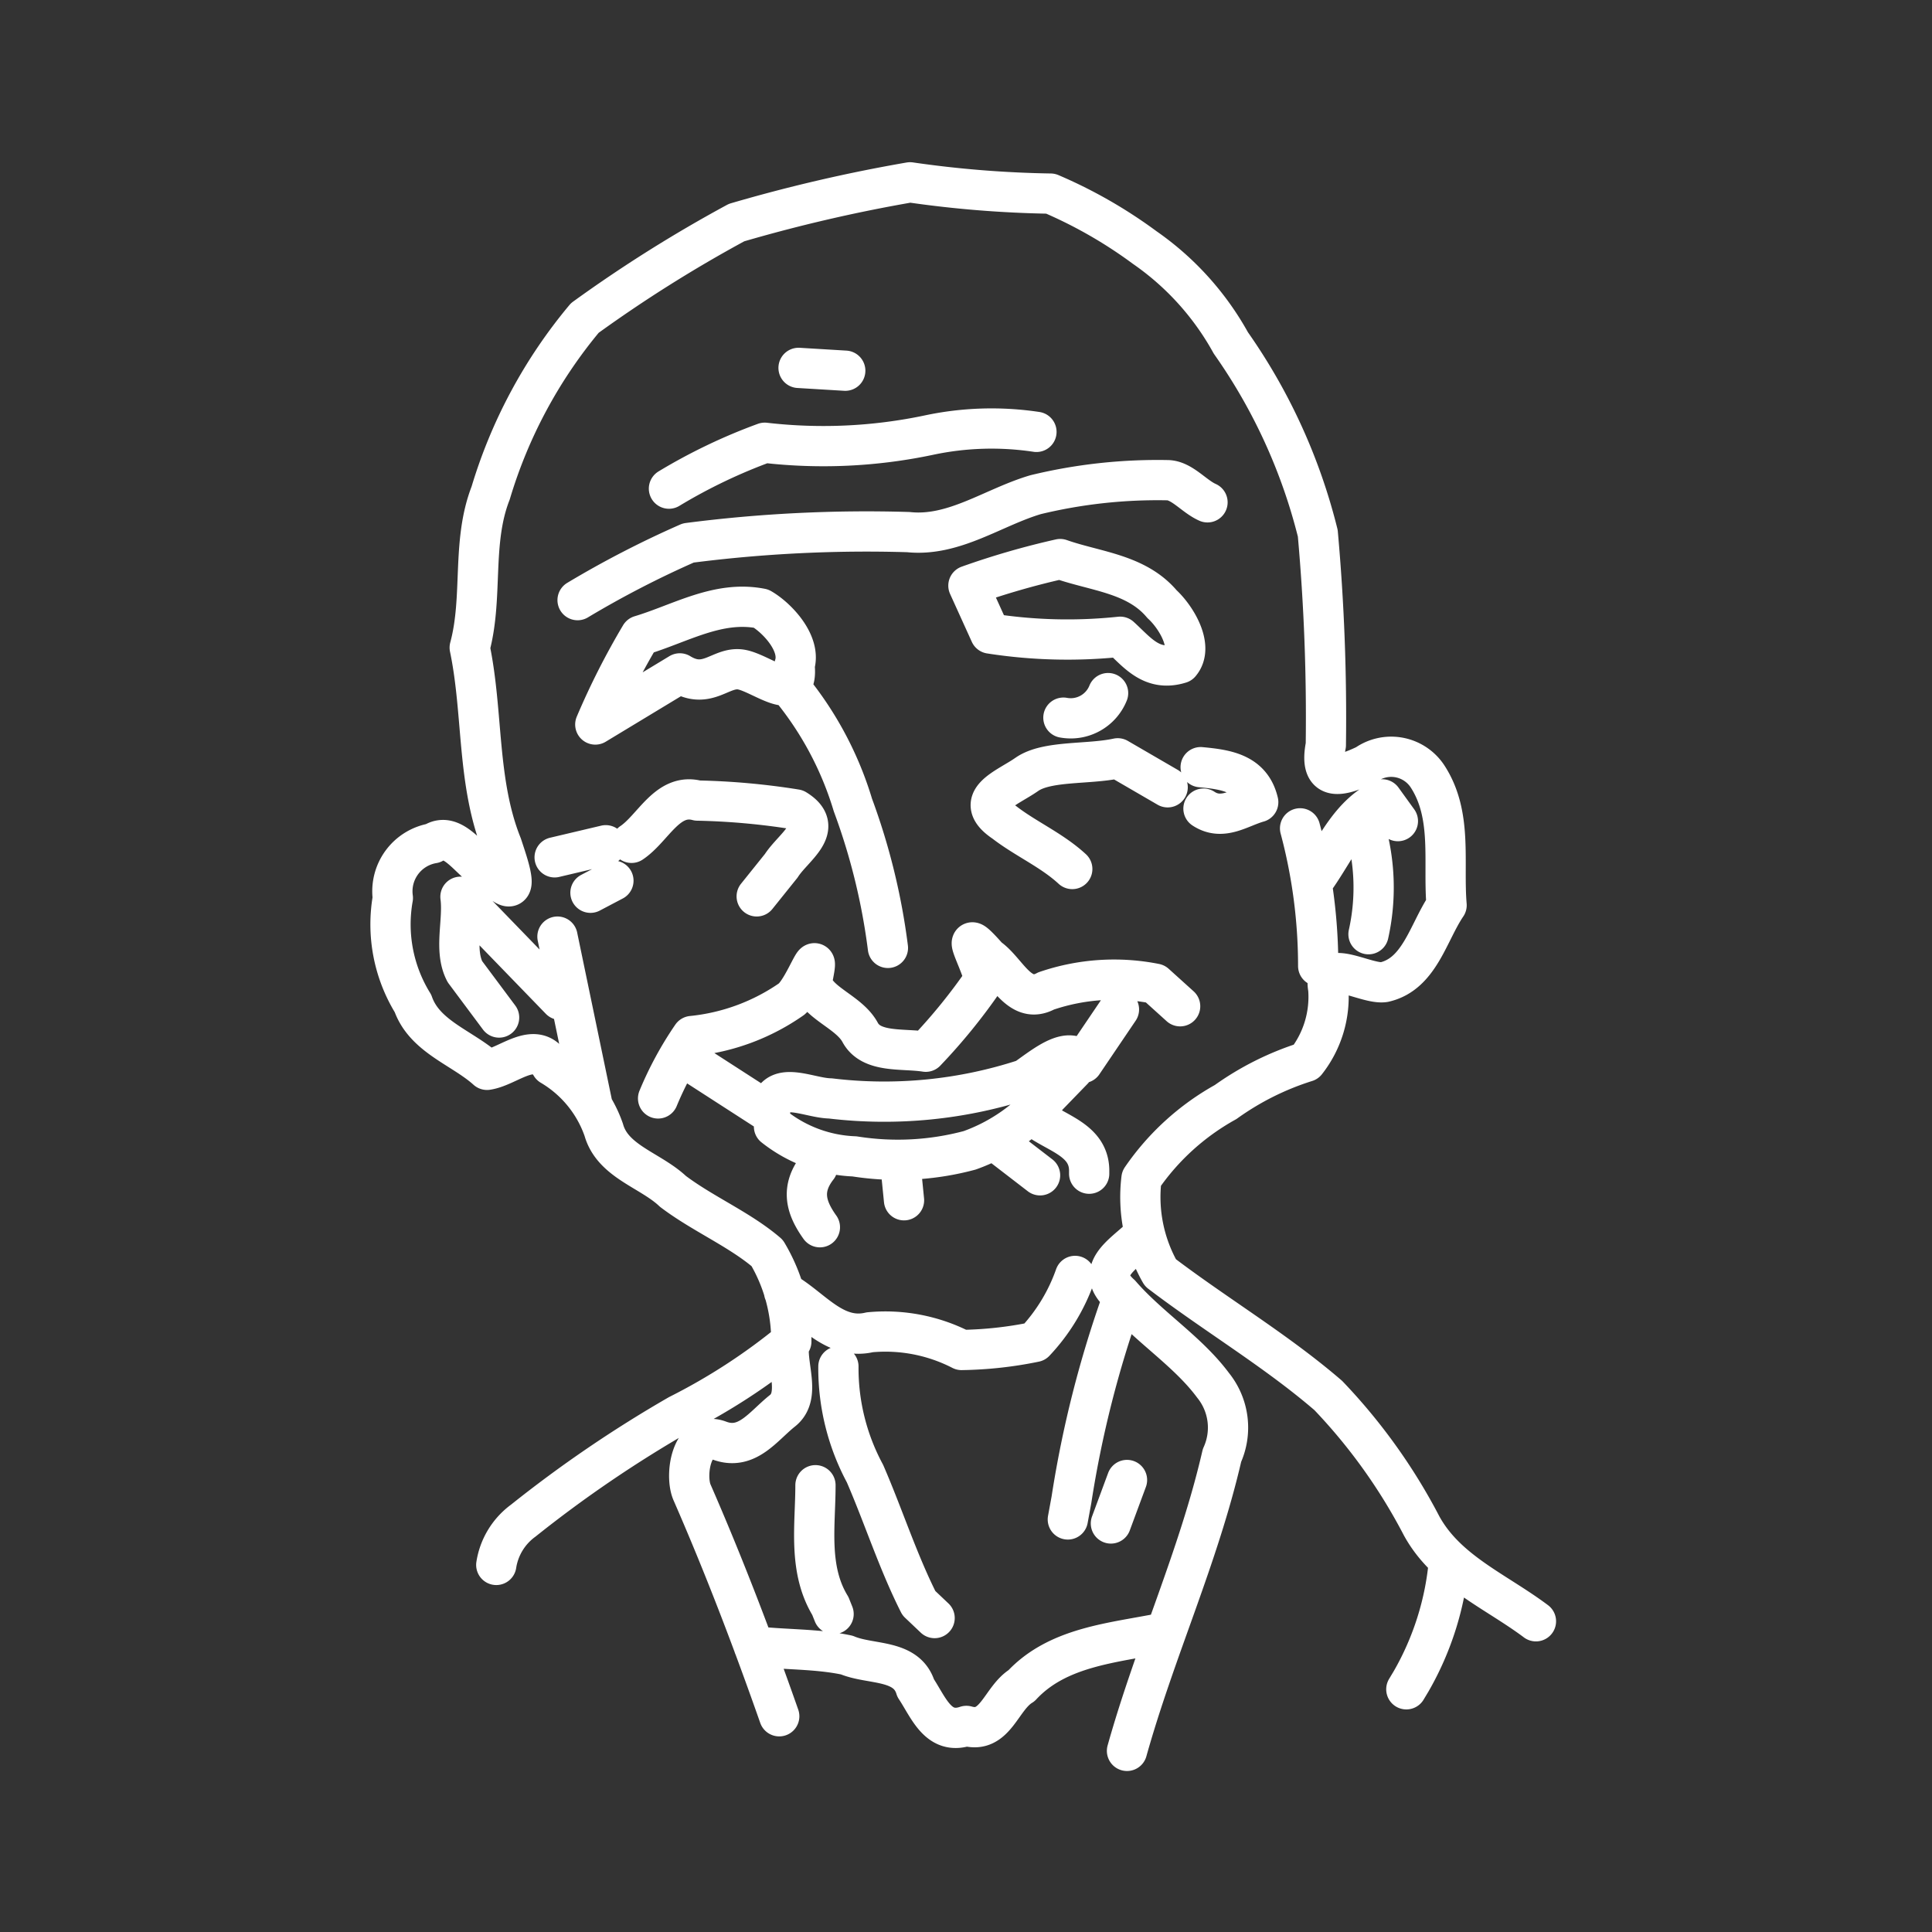 <svg id="Layer_1" data-name="Layer 1" xmlns="http://www.w3.org/2000/svg" viewBox="0 0 48 48"><rect x="0" y="0" width="48" height="48" fill="#333333" stroke="none"/><defs><style>.cls-1{fill:none;stroke:#fff;stroke-linecap:round;stroke-linejoin:round;}</style></defs><path id="path1667" class="cls-1" d="M13.92,24.84l-2.48-2.56c.08.6-.17,1.32.11,1.86l.85,1.14m2.31,2.13-.86-4.14m20.07-2.69A5.32,5.32,0,0,1,34,23.21m-1.3-1.42c.49-.7.83-1.54,1.64-1.93l.39.54m-2.43.18A13.23,13.23,0,0,1,32.75,24m-7,3.78c.5.38,1.29.54,1.31,1.28l0,.1v0m-2.22-.73,1,.77m-3.48-.38.1,1M20.31,29c-.42.54-.29,1,.06,1.49m-1.14-2.5a3.43,3.43,0,0,0,2,.74,6.88,6.88,0,0,0,2.86-.15,4.52,4.52,0,0,0,1.95-1.36l.62-.64m-9.39-.13,1.86,1.2c.06-.88.93-.37,1.5-.36a11.22,11.22,0,0,0,4.84-.48c.5-.35,1.11-.87,1.43-.4l.9-1.33M16.35,27.29a8.46,8.46,0,0,1,.84-1.55,5.23,5.23,0,0,0,2.48-.92c.36-.32.74-1.55.5-.42.11.52.92.73,1.2,1.25s1.06.39,1.63.48a14.21,14.21,0,0,0,1.46-1.8c-.16-.6-.67-1.4.09-.54.47.32.78,1.19,1.44.83a5.22,5.22,0,0,1,2.71-.18l.62.56m.51-5.94c.64.06,1.26.15,1.43.87-.46.13-.89.47-1.36.16m-3.26,1.5c-.51-.47-1.16-.75-1.69-1.16-.82-.55.06-.84.56-1.19s1.52-.24,2.26-.4l1.24.72m-1.48-2.34a1,1,0,0,1-1.11.61M15.69,20.94c.54-.36.89-1.25,1.64-1.05a17.56,17.56,0,0,1,2.44.22c.75.46-.06.93-.36,1.4l-.61.76m-4.13-.09.57-.3m-1.46-.58L15.05,21m4.59-3.91A8.4,8.4,0,0,1,21.19,20a16,16,0,0,1,.87,3.55m2-9a19.57,19.57,0,0,1,2.28-.66c.88.31,1.89.36,2.53,1.12.35.32.8,1.06.45,1.47-.71.22-1.07-.28-1.49-.66a12.45,12.45,0,0,1-3.23-.08ZM14.79,18a18.28,18.28,0,0,1,1.12-2.21c1-.3,1.93-.88,3-.67.4.23,1,.87.83,1.41.11,1-.78.22-1.3.11s-.85.52-1.55.09Zm-.44-3.09a24.67,24.67,0,0,1,2.75-1.42,34.51,34.51,0,0,1,5.47-.27c1.13.12,2.11-.62,3.16-.93A12.85,12.85,0,0,1,29,11.93c.36,0,.66.4,1,.55m-13.38-.34A13.72,13.72,0,0,1,19,11a12.69,12.69,0,0,0,4.08-.19,7.48,7.48,0,0,1,2.67-.08M19.84,9.14,21,9.21M19.48,32.1c.7.4,1.25,1.21,2.13,1a4.14,4.14,0,0,1,2.28.44,9.66,9.66,0,0,0,1.82-.2,4.63,4.63,0,0,0,1-1.64M20.26,36.9c0,1-.19,2.08.37,3l.08.2m.12-6.15a5.52,5.52,0,0,0,.66,2.66c.46,1.06.82,2.19,1.34,3.22l.39.37m-3.61-6.85c-.1.55.31,1.32-.17,1.7s-.88,1-1.57.74-.86.85-.68,1.28c.8,1.83,1.51,3.69,2.17,5.57m9.52-2.07c-1.23.25-2.6.34-3.5,1.31-.51.31-.65,1.21-1.37,1-.7.24-.94-.46-1.26-.94-.22-.73-1.12-.57-1.71-.82-.75-.16-1.55-.13-2.31-.22M28,36.77l-.4,1.08m.29-5.59a27.06,27.06,0,0,0-1.27,5l-.09.49m1.81-7c-.45.43-1.16.82-.5,1.41.7.81,1.67,1.41,2.3,2.26a1.67,1.67,0,0,1,.22,1.74C29.78,38.68,28.7,41,28,43.5M36,38.77a7.25,7.25,0,0,1-.94,3l-.12.2m3.22-1.69c-1-.75-2.22-1.24-2.84-2.37A14.1,14.1,0,0,0,33,34.67c-1.3-1.12-2.79-2-4.17-3.05a3.79,3.79,0,0,1-.47-2.34,6.14,6.14,0,0,1,2.09-1.9,7.07,7.07,0,0,1,2-1A2.61,2.61,0,0,0,33,24.56c-.15-.8.94-.09,1.39-.16.88-.2,1.09-1.23,1.55-1.91-.09-1.07.15-2.22-.46-3.18A1.08,1.08,0,0,0,33.94,19c-.65.31-1.18.43-1-.49a51.17,51.17,0,0,0-.2-5.26,14.12,14.12,0,0,0-2.16-4.73,7,7,0,0,0-2.14-2.37,11.6,11.6,0,0,0-2.34-1.34,27.21,27.21,0,0,1-3.49-.28,39,39,0,0,0-4.31,1,34.11,34.11,0,0,0-3.77,2.37,12.25,12.25,0,0,0-2.34,4.35c-.48,1.23-.18,2.58-.52,3.84.34,1.63.17,3.34.8,4.91.19.58.53,1.52-.25.7-.49-.19-.93-1.1-1.46-.75a1.21,1.21,0,0,0-1,1.36,3.74,3.74,0,0,0,.5,2.62c.29.83,1.23,1.1,1.84,1.65.54-.08,1.2-.76,1.59-.11A3,3,0,0,1,15,28.07c.22.79,1.16,1,1.72,1.53.74.56,1.65.94,2.34,1.53a4.26,4.26,0,0,1,.6,2.2,15.13,15.13,0,0,1-2.8,1.82A30.86,30.86,0,0,0,13,37.78a1.68,1.68,0,0,0-.67,1.1"/></svg>